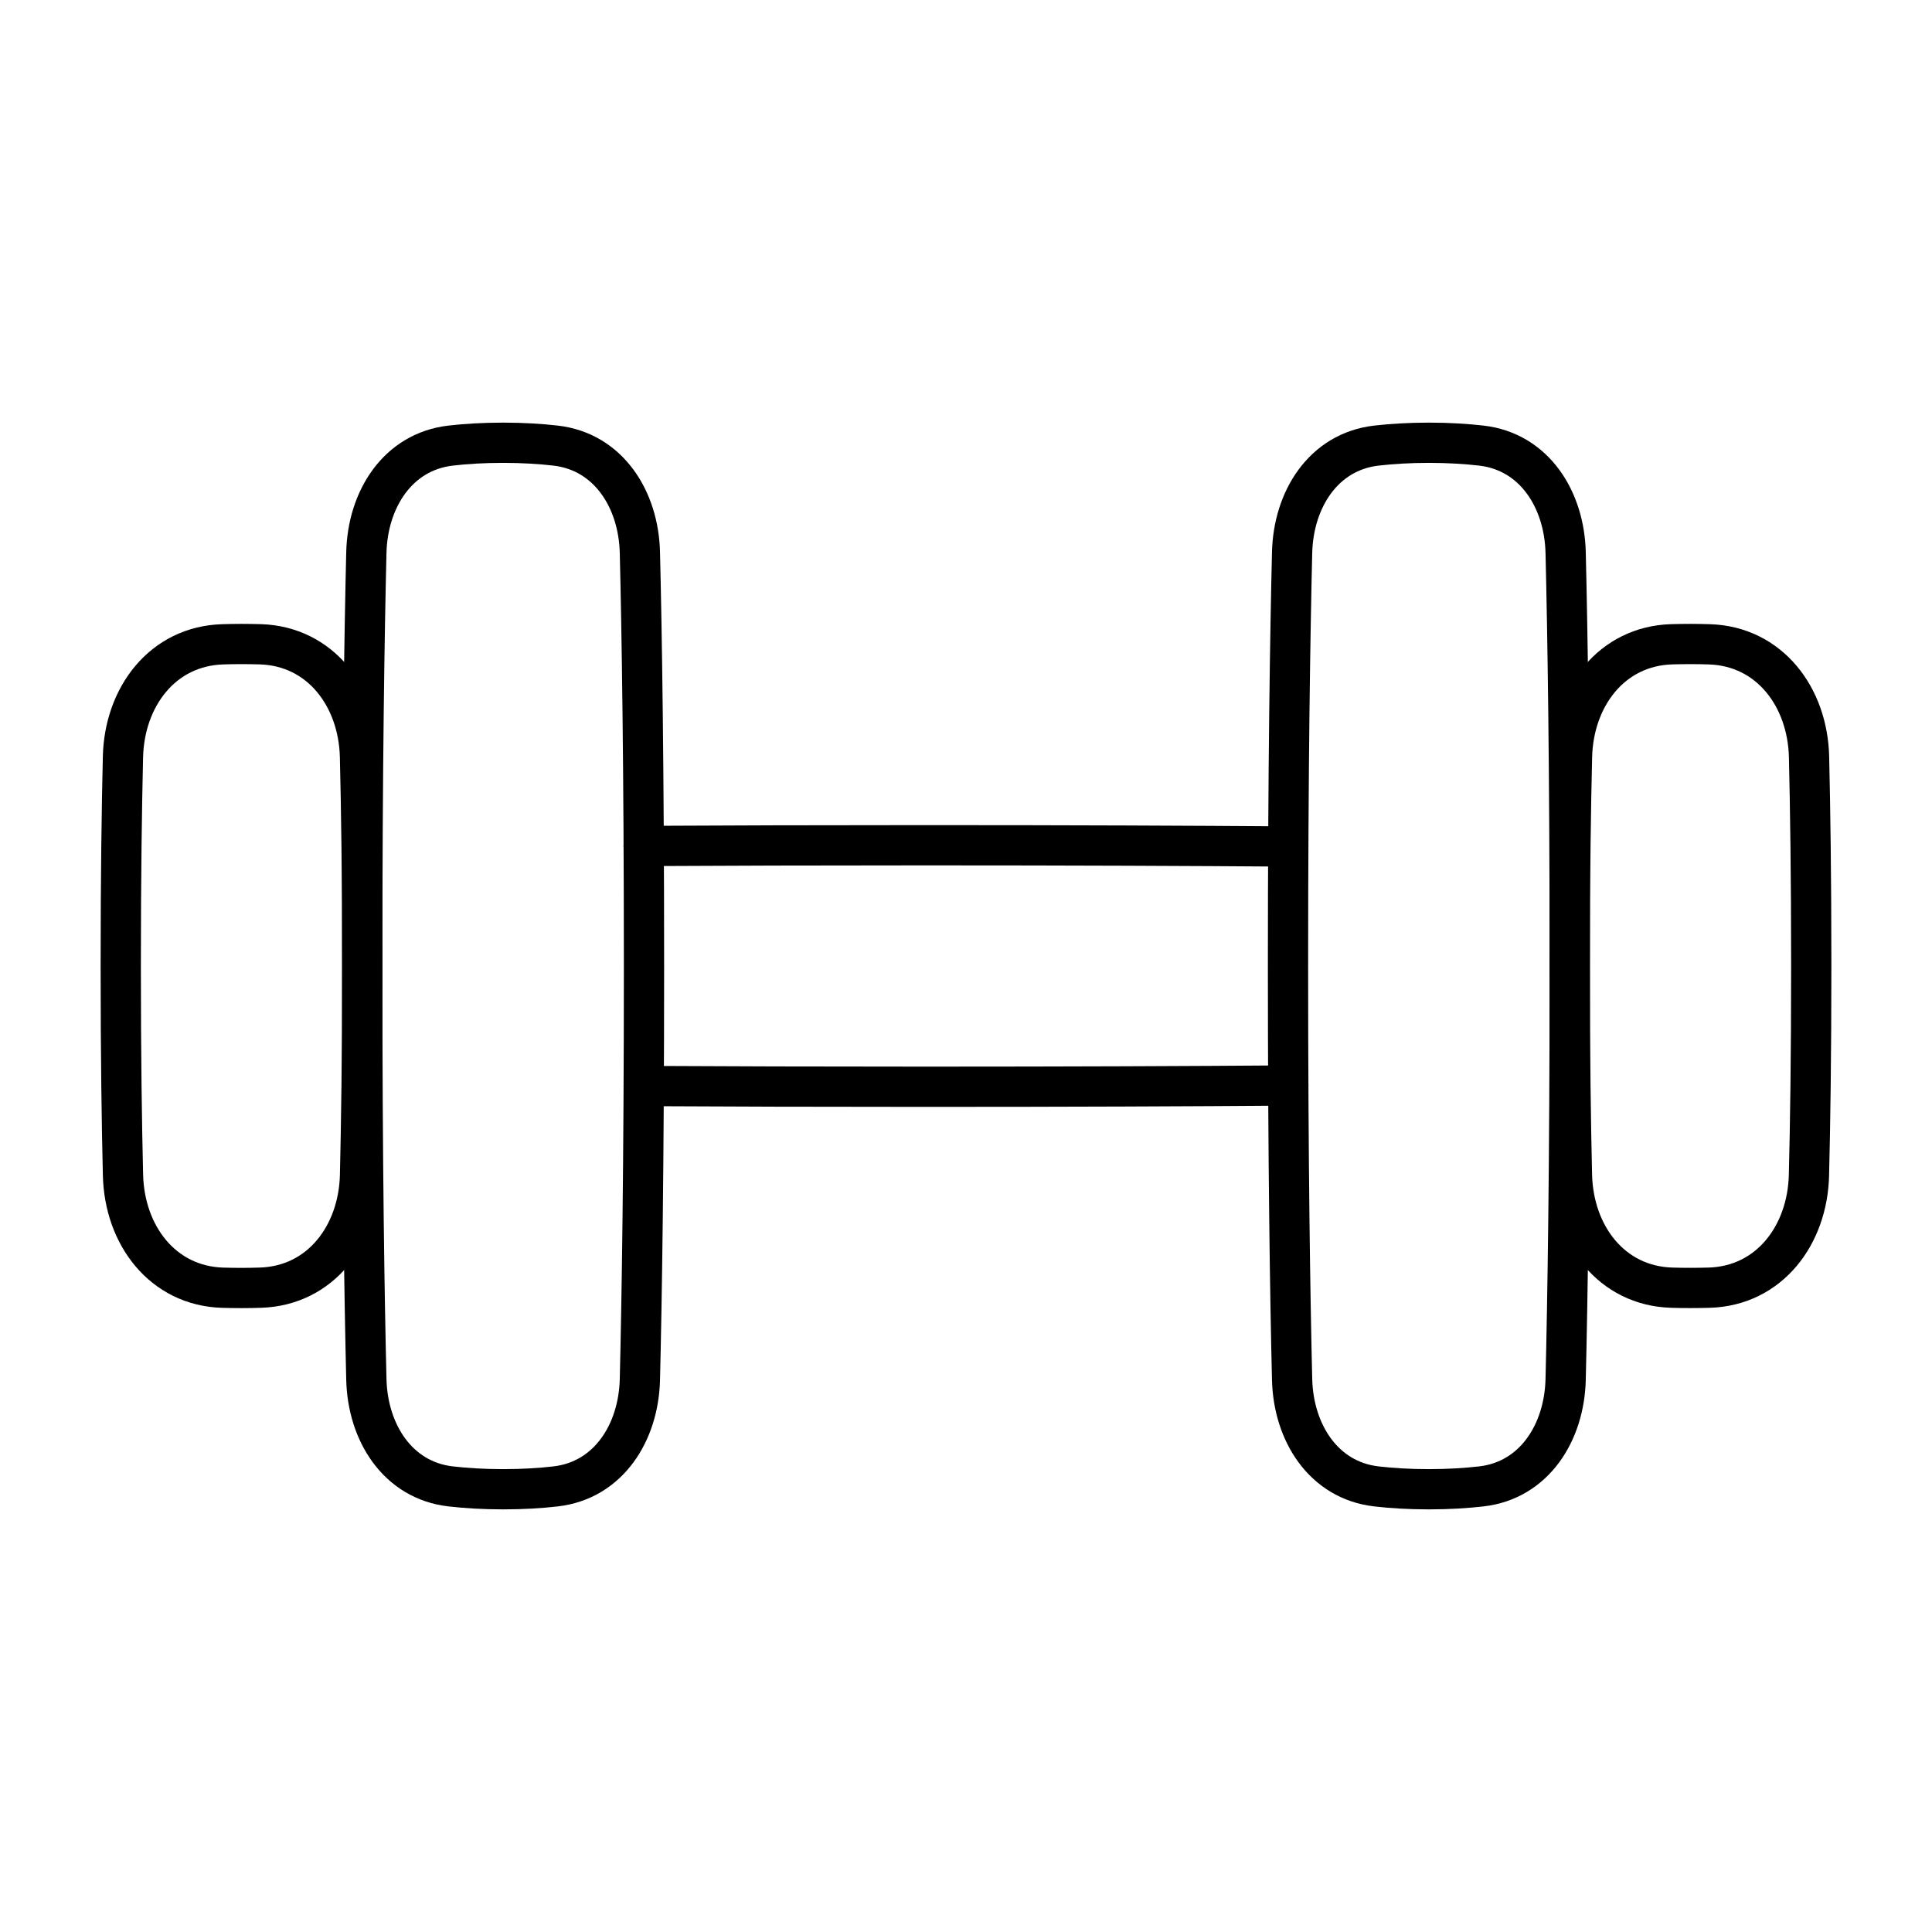 <svg xmlns="http://www.w3.org/2000/svg" fill="none" viewBox="0 0 48 48" id="Dumbell--Streamline-Plump">
  <desc>
    Dumbell Streamline Icon: https://streamlinehq.com
  </desc>
  <g id="dumbell--sports-weights-dumbbell-sport-fitness-hotel">
    <path id="Rectangle 1096" stroke="#000000" stroke-linecap="round" stroke-linejoin="round" d="M9.102 13.727c0.032 -1.321 0.779 -2.504 2.092 -2.656 0.378 -0.044 0.812 -0.071 1.306 -0.071s0.928 0.028 1.306 0.071c1.313 0.152 2.06 1.335 2.092 2.656C15.945 15.671 16 19.017 16 24c0 4.983 -0.055 8.329 -0.102 10.273 -0.032 1.321 -0.779 2.504 -2.092 2.656 -0.378 0.044 -0.812 0.071 -1.306 0.071s-0.928 -0.028 -1.306 -0.071c-1.313 -0.152 -2.06 -1.335 -2.092 -2.656C9.055 32.329 9 28.983 9 24c0 -4.983 0.055 -8.329 0.102 -10.273Z" stroke-width="1"></path>
    <path id="Rectangle 1100" stroke="#000000" stroke-linecap="round" stroke-linejoin="round" d="M38.898 13.727c-0.032 -1.321 -0.779 -2.504 -2.092 -2.656C36.428 11.028 35.994 11 35.5 11s-0.928 0.028 -1.306 0.071c-1.313 0.152 -2.06 1.335 -2.092 2.656C32.055 15.671 32 19.017 32 24c0 4.983 0.055 8.329 0.102 10.273 0.032 1.321 0.779 2.504 2.092 2.656 0.378 0.044 0.812 0.071 1.306 0.071s0.928 -0.028 1.306 -0.071c1.313 -0.152 2.06 -1.335 2.092 -2.656C38.945 32.329 39 28.983 39 24c0 -4.983 -0.055 -8.329 -0.102 -10.273Z" stroke-width="1"></path>
    <path id="Subtract" stroke="#000000" stroke-linecap="round" stroke-linejoin="round" d="M15.993 26.982c2.009 0.011 4.338 0.018 7.007 0.018 3.606 0 6.593 -0.013 9.007 -0.031" stroke-width="1"></path>
    <path id="Subtract_2" stroke="#000000" stroke-linecap="round" stroke-linejoin="round" d="M32.006 21.031C29.592 21.013 26.605 21 22.999 21c-2.668 0 -4.998 0.007 -7.007 0.018" stroke-width="1"></path>
    <path id="Rectangle 1099" stroke="#000000" stroke-linecap="round" stroke-linejoin="round" d="M3.055 18.803c0.036 -1.49 0.983 -2.748 2.473 -2.795C5.678 16.003 5.835 16 6 16s0.322 0.003 0.471 0.007c1.49 0.047 2.437 1.305 2.473 2.795C8.974 20.026 9 21.739 9 24s-0.026 3.974 -0.055 5.197c-0.036 1.49 -0.983 2.748 -2.473 2.795C6.322 31.997 6.165 32 6 32s-0.322 -0.003 -0.471 -0.007c-1.49 -0.047 -2.437 -1.305 -2.473 -2.795C3.026 27.974 3 26.261 3 24s0.026 -3.974 0.055 -5.197Z" stroke-width="1"></path>
    <path id="Rectangle 1101" stroke="#000000" stroke-linecap="round" stroke-linejoin="round" d="M44.945 18.803c-0.036 -1.49 -0.984 -2.748 -2.473 -2.795C42.322 16.003 42.165 16 42 16s-0.322 0.003 -0.471 0.007c-1.49 0.047 -2.437 1.305 -2.473 2.795C39.026 20.026 39 21.739 39 24s0.026 3.974 0.055 5.197c0.036 1.49 0.984 2.748 2.473 2.795 0.149 0.005 0.306 0.007 0.471 0.007 0.165 0 0.322 -0.003 0.471 -0.007 1.49 -0.047 2.437 -1.305 2.473 -2.795C44.974 27.974 45 26.261 45 24s-0.026 -3.974 -0.055 -5.197Z" stroke-width="1"></path>
  </g>
</svg>